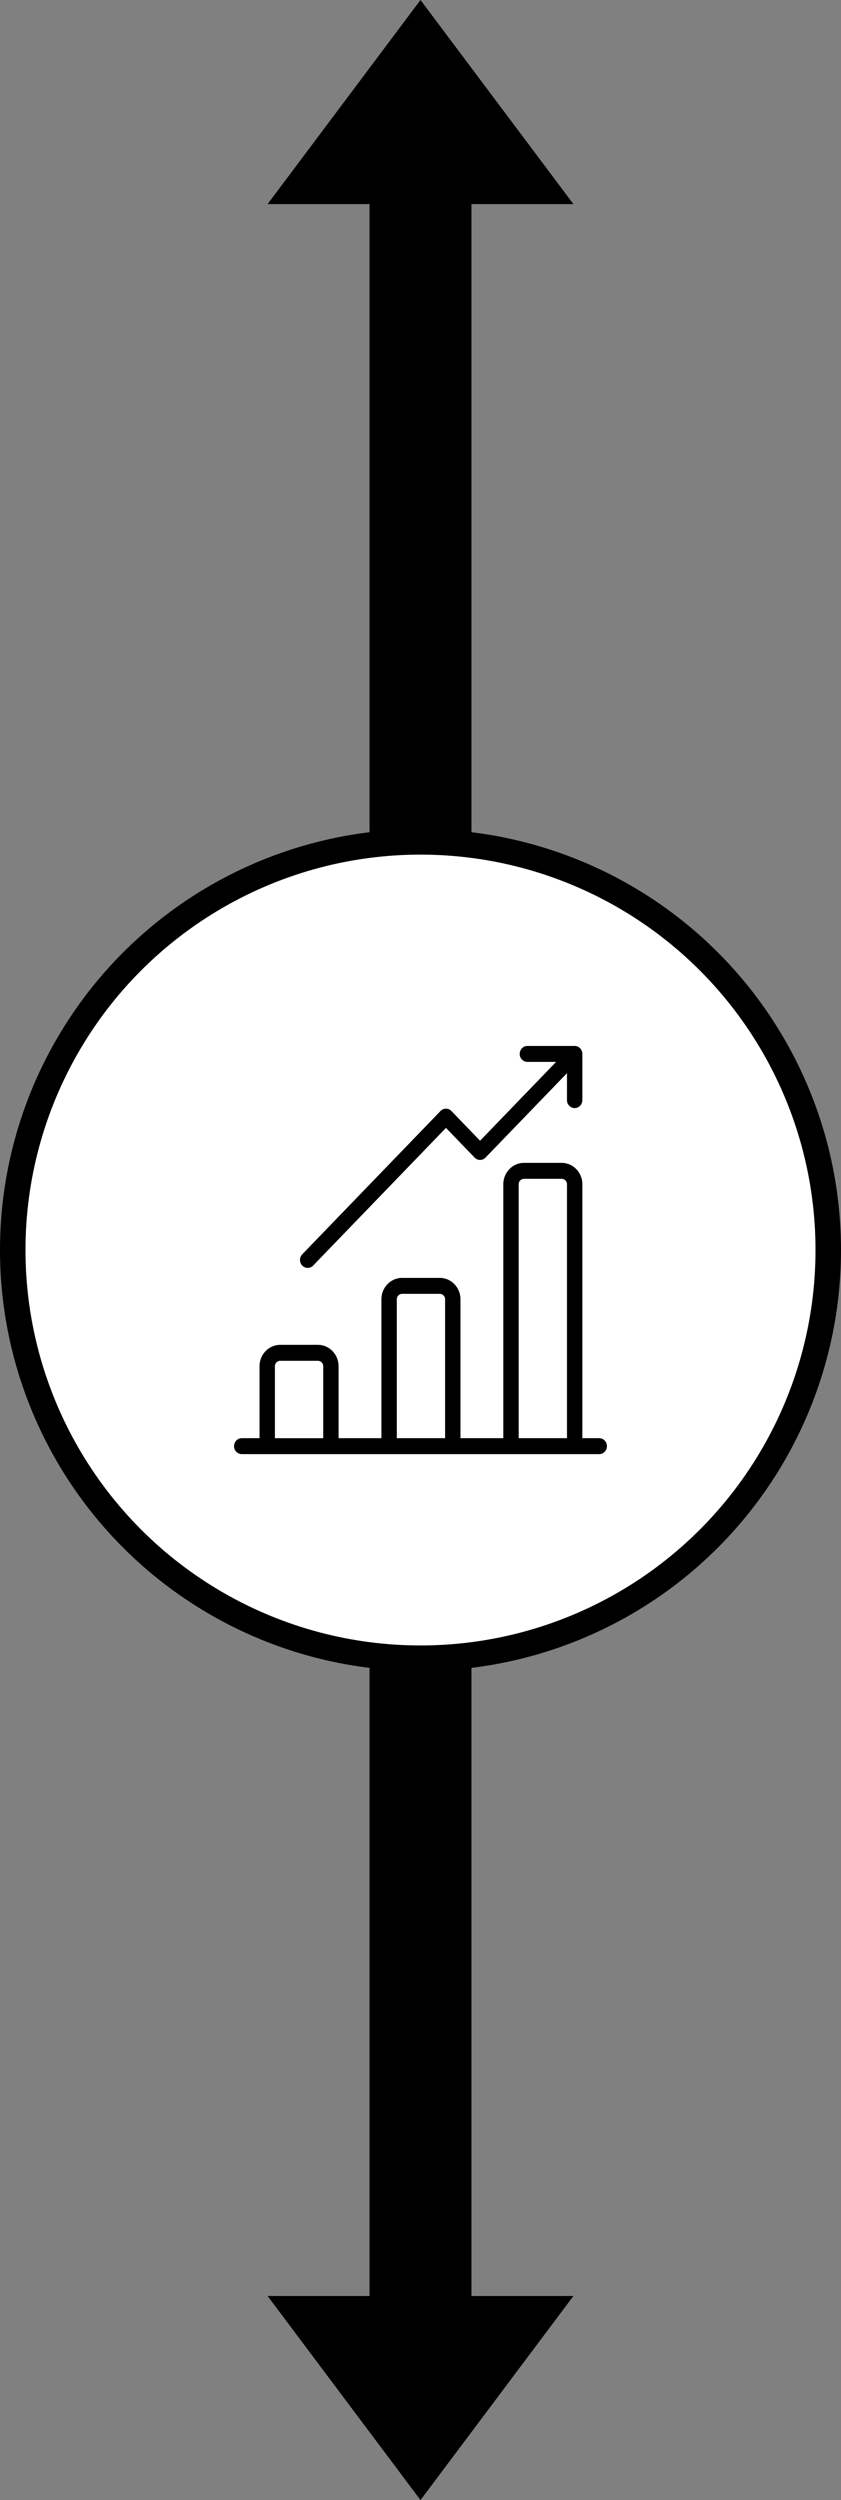 <svg width="66" height="196" xmlns="http://www.w3.org/2000/svg" xmlns:xlink="http://www.w3.org/1999/xlink">
  <rect width="100%" height="100%" fill="#808080" stroke="none"/>
  <defs>
    <path
      d="M28.693 30.75c.334 0 .604.28.604.625s-.27.625-.604.625H.64a.615.615 0 0 1-.604-.625c0-.345.27-.625.604-.625h1.395v-5.638c0-.926.728-1.68 1.623-1.68h2.959c.894 0 1.622.754 1.622 1.68v5.638H11.6V19.864c0-.926.728-1.68 1.623-1.68h2.959c.895 0 1.622.754 1.622 1.68V30.75h3.362V10.846c0-.926.728-1.68 1.622-1.68h2.96c.894 0 1.622.754 1.622 1.68V30.75h1.323zm-21.661 0v-5.638a.423.423 0 0 0-.416-.43H3.657a.423.423 0 0 0-.415.43v5.638h3.79zm9.565 0V19.864a.423.423 0 0 0-.415-.43h-2.96a.423.423 0 0 0-.414.43V30.75h3.79zm9.566 0V10.846a.423.423 0 0 0-.416-.43h-2.959a.423.423 0 0 0-.415.43V30.75h3.79zM27.368.657l.002.03v3.56c0 .345-.27.625-.604.625a.615.615 0 0 1-.603-.625V2.134l-6.394 6.62a.59.59 0 0 1-.854 0l-2.25-2.33L6.242 17.218a.591.591 0 0 1-.854 0 .64.64 0 0 1 0-.884L16.238 5.1a.593.593 0 0 1 .427-.183c.16 0 .314.065.427.183l2.25 2.33L25.31 1.25h-2.255a.615.615 0 0 1-.603-.625c0-.345.27-.625.603-.625h3.652l.029.002a.59.59 0 0 1 .458.181c.126.13.184.304.175.474z"
      id="statistics_with_arrow_svg__a"/>
  </defs>
  <g transform="translate(1)" fill="none" fill-rule="evenodd">
    <path d="M28 180V16h-8L32 0l12 16h-8v164h8l-12 16-12-16h8z" fill="currentColor"/>
    <circle stroke="currentColor" stroke-width="2" fill="#FFF" cx="32" cy="98" r="32"/>
    <g transform="translate(17.333 82)">
      <mask id="statistics_with_arrow_svg__b" fill="#fff">
        <use xlink:href="#statistics_with_arrow_svg__a"/>
      </mask>
      <use fill="currentColor" fill-rule="nonzero" xlink:href="#statistics_with_arrow_svg__a"/>
      <g mask="url(#statistics_with_arrow_svg__b)" fill="currentColor"></g>
    </g>
  </g>
</svg>
